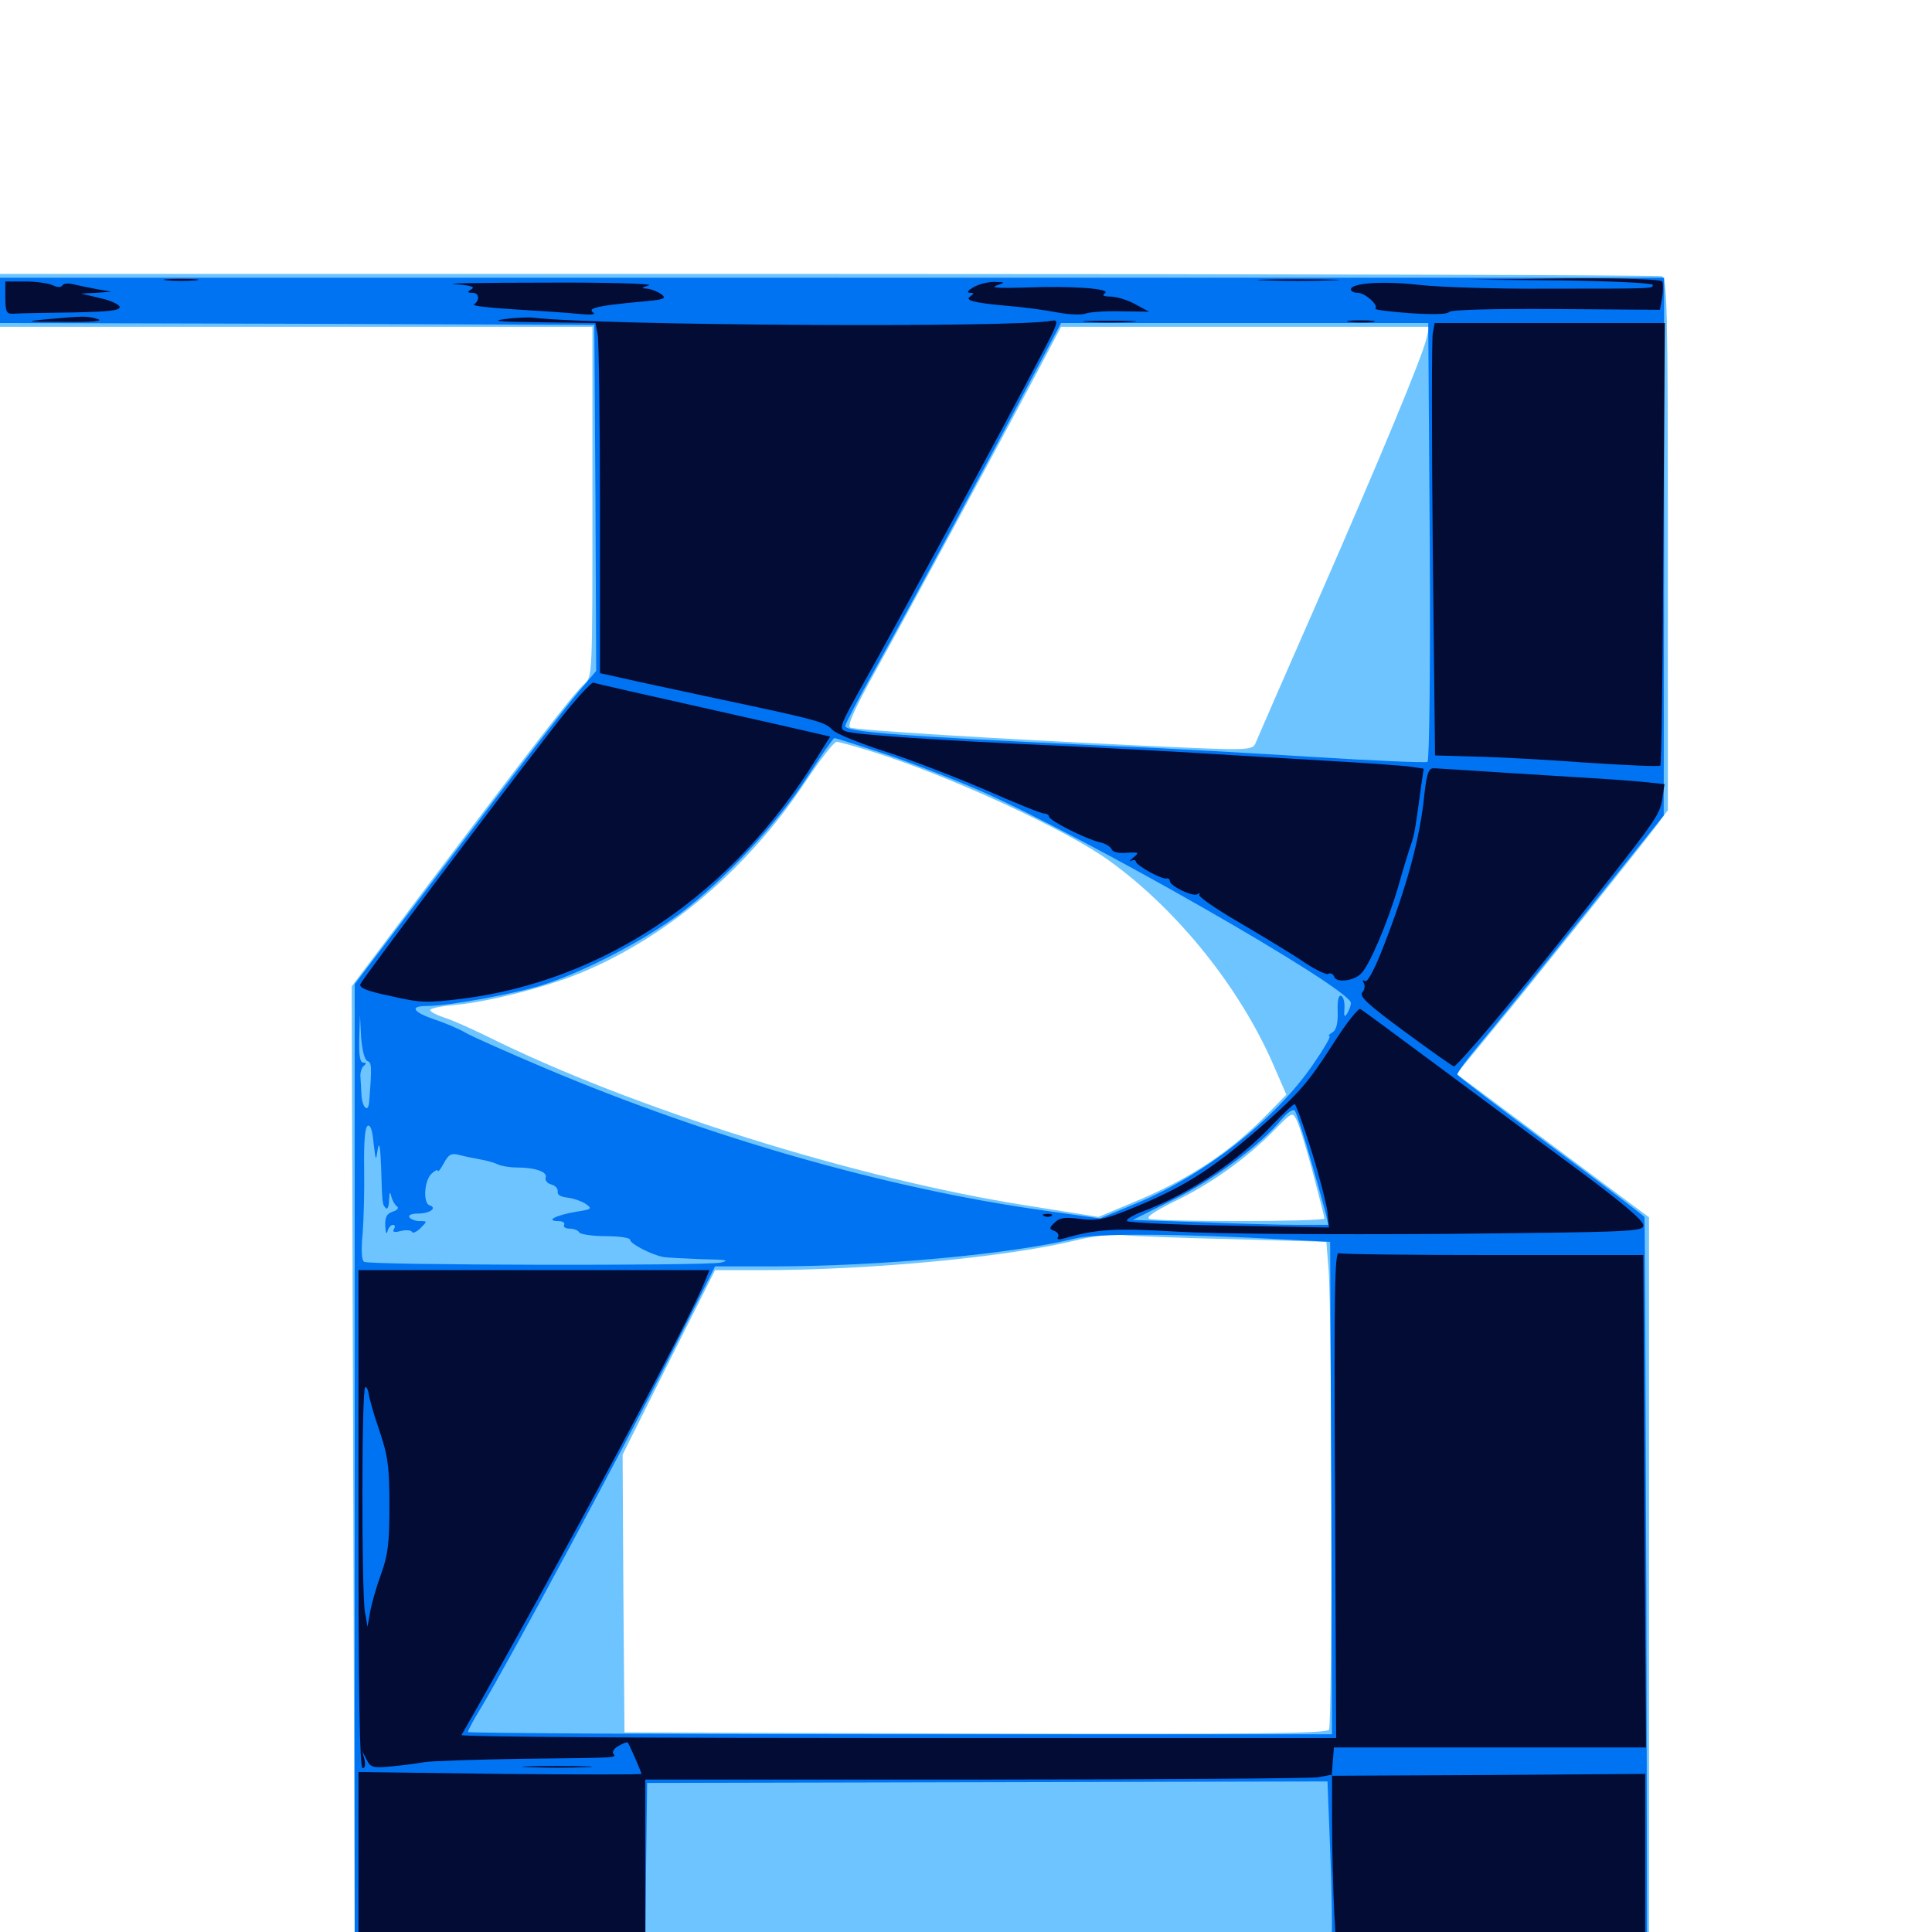 <svg xmlns="http://www.w3.org/2000/svg" viewBox="0 -1000 1000 1000">
	<path fill="#6dc4ff" d="M0 -844.531V-830.859H153.32H306.641V-740.43C306.641 -650.391 306.641 -649.805 302.539 -646.094C297.266 -641.602 272.461 -609.375 221.289 -541.602L182.031 -489.453L182.812 -236.914L183.594 15.625L518.555 15.82H853.516V-177.148V-369.922L803.711 -407.031L753.906 -444.141L772.07 -466.211C791.406 -489.453 848.828 -561.328 858.008 -573.438L863.281 -580.664V-718.164C863.281 -841.992 862.891 -855.859 860.156 -857.031C858.398 -857.617 664.258 -858.203 428.516 -858.203H0ZM738.281 -824.609C736.328 -815.82 714.844 -763.867 680.859 -686.328C665.039 -650.391 651.367 -618.945 650.391 -616.602C648.242 -611.328 650.391 -611.328 591.016 -614.062C516.016 -617.578 442.578 -622.07 440.039 -623.438C438.477 -624.414 442.188 -632.812 452.344 -651.172C469.141 -681.445 516.602 -769.141 536.133 -806.055L549.219 -830.859H644.531H739.844ZM451.562 -610.938C491.406 -598.438 552.539 -570.312 574.414 -554.297C609.766 -528.711 641.992 -488.477 659.375 -448.242L665.82 -433.398L656.641 -424.023C637.109 -403.906 616.016 -389.844 586.719 -377.734L568.555 -370.117L531.836 -375.977C444.141 -389.648 326.758 -426.367 251.953 -463.672C243.945 -467.578 233.984 -472.07 230.078 -473.242C225.977 -474.609 222.656 -476.367 222.656 -477.148C222.656 -478.125 228.711 -479.297 235.938 -479.883C253.711 -481.641 282.812 -489.062 301.172 -496.68C345.703 -515.234 386.914 -550.391 416.602 -594.922C424.414 -606.641 431.641 -616.016 433.008 -616.016C434.375 -616.016 442.578 -613.672 451.562 -610.938ZM679.492 -393.164C682.812 -380.664 685.547 -369.922 685.547 -369.336C685.547 -367.578 599.219 -367.578 594.922 -369.141C592.969 -369.922 597.266 -372.852 607.812 -378.125C626.367 -386.914 645.117 -400.391 659.18 -414.648C668.75 -424.414 668.945 -424.609 671.094 -420.312C672.461 -417.773 676.172 -405.664 679.492 -393.164ZM638.672 -358.594L686.523 -357.227L687.695 -342.578C689.453 -320.703 689.648 -107.617 687.891 -104.688C686.523 -102.734 648.633 -102.344 504.688 -102.734L323.242 -103.32L322.656 -175.195L322.266 -247.07L346.094 -294.727L370.117 -342.578H394.531C450.391 -342.578 522.07 -349.414 556.836 -358.008C565.625 -360.156 575.195 -361.328 581.055 -360.742C586.523 -360.156 612.305 -359.18 638.672 -358.594Z"/>
	<path fill="#0073f3" d="M0 -844.531V-832.812L153.906 -832.422L307.617 -831.836L308.203 -742.188L308.594 -652.734L299.219 -641.602C293.945 -635.547 265.82 -599.219 236.719 -560.547L183.594 -490.625V-237.891V14.844H258.789H333.984L334.375 -31.055L334.961 -77.148L511.133 -77.539L687.109 -77.93L688.477 -42.773C689.258 -23.438 689.648 -2.539 689.258 3.711L688.477 14.844H770.508H852.539L852.148 -176.953C851.758 -282.422 851.367 -369.336 851.172 -370.117C850.781 -370.703 829.102 -387.305 802.734 -406.836C776.367 -426.367 754.688 -442.969 754.297 -443.75C754.102 -444.531 758.984 -451.367 765.039 -458.594C771.289 -466.016 795.508 -495.898 818.75 -525L861.133 -577.93L861.328 -717.188V-856.25H430.664H0ZM740.039 -719.727C740.43 -655.469 739.844 -606.25 738.867 -605.664C738.086 -605.078 711.328 -606.25 679.688 -608.203C648.047 -610.156 600.977 -612.891 575.195 -613.867C466.406 -618.945 437.5 -621.094 437.5 -624.219C437.5 -625.195 444.336 -638.477 452.93 -653.711C472.461 -688.672 514.258 -766.406 533.984 -804.102L549.219 -832.812H644.141H739.258ZM456.836 -610.156C469.727 -605.859 492.188 -597.266 506.641 -591.016C561.133 -567.188 699.219 -488.281 699.219 -480.859C699.219 -479.492 698.242 -476.953 697.266 -475.391C695.898 -473.242 695.508 -473.828 695.898 -478.125C696.094 -481.25 695.312 -484.18 694.141 -484.57C692.773 -484.961 692.188 -482.031 692.383 -476.367C692.578 -470.117 691.602 -466.797 689.648 -465.625C687.891 -464.648 687.305 -463.672 688.086 -463.672C689.062 -463.672 685.156 -457.031 679.492 -448.828C659.766 -420.312 624.023 -392.188 588.672 -377.344L569.336 -369.336L539.062 -373.633C458.594 -384.961 366.797 -411.328 282.227 -447.07C262.891 -455.273 244.336 -463.477 241.016 -465.43C237.695 -467.383 230.469 -470.508 225 -472.266C213.672 -476.172 211.719 -479.297 220.898 -479.297C232.227 -479.297 266.211 -485.547 281.055 -490.234C303.32 -497.461 332.812 -512.891 351.758 -526.953C374.805 -544.336 402.734 -574.219 417.969 -598.047C425 -608.984 431.25 -617.773 431.836 -617.969C432.617 -617.969 443.75 -614.453 456.836 -610.156ZM212.305 -478.125C213.086 -478.711 211.914 -479.297 209.766 -479.102C207.617 -479.102 207.031 -478.516 208.594 -477.93C209.961 -477.344 211.719 -477.539 212.305 -478.125ZM190.234 -450.781C192.383 -450 192.578 -448.047 191.016 -429.102C190.43 -423.828 187.5 -426.953 187.109 -433.008C186.914 -436.328 186.719 -441.016 186.523 -443.164C186.523 -445.312 187.305 -447.656 188.477 -448.438C189.648 -449.414 189.648 -450 188.086 -450C186.328 -450 185.742 -453.516 185.938 -462.305L186.328 -474.414L186.914 -463.086C187.5 -456.25 188.672 -451.367 190.234 -450.781ZM678.32 -400.195C682.031 -387.305 685.547 -374.414 686.328 -371.484L687.5 -366.016H672.266C663.867 -366.016 641.016 -366.602 621.68 -367.383L586.328 -368.555L607.031 -378.906C627.734 -389.062 652.344 -407.227 663.086 -420.312C666.016 -423.828 669.141 -426.172 670.117 -425.195C670.898 -424.414 674.609 -413.086 678.32 -400.195ZM192.773 -423.438C193.555 -424.023 192.383 -424.609 190.234 -424.414C188.086 -424.414 187.5 -423.828 189.062 -423.242C190.43 -422.656 192.188 -422.852 192.773 -423.438ZM195.508 -405.078C196.289 -409.57 196.875 -406.445 197.266 -395.898C197.852 -376.367 197.852 -376.562 199.805 -374.609C200.586 -373.828 201.367 -375.781 201.367 -378.906C201.562 -383.008 201.953 -383.594 202.539 -380.664C203.125 -378.516 204.492 -376.172 205.469 -375.586C206.641 -374.805 205.664 -373.633 203.32 -372.852C200.195 -371.875 199.219 -370.117 199.414 -365.43C199.609 -361.914 200 -360.742 200.586 -362.695C200.977 -364.453 202.344 -366.016 203.32 -366.016C204.492 -366.016 204.688 -365.039 203.906 -363.867C202.93 -362.305 204.102 -361.914 207.617 -362.891C210.352 -363.477 212.891 -363.281 213.281 -362.305C213.672 -361.523 215.625 -362.305 217.578 -364.258C221.289 -367.969 221.289 -367.969 217.188 -367.969C215.039 -367.969 212.5 -368.945 211.914 -369.922C211.133 -371.094 213.086 -371.875 216.602 -371.875C222.461 -371.875 226.562 -374.805 222.266 -376.172C218.945 -377.344 219.531 -388.672 223.242 -392.383C225.195 -394.141 226.562 -394.922 226.562 -393.945C226.758 -393.164 228.125 -394.922 229.688 -397.852C232.227 -402.539 233.594 -403.32 237.891 -402.148C240.82 -401.367 245.898 -400.391 249.023 -399.805C252.344 -399.219 256.25 -398.047 257.812 -397.266C259.375 -396.484 263.867 -395.703 267.578 -395.703C277.148 -395.703 283.594 -393.359 282.422 -390.43C282.031 -389.062 283.203 -387.5 285.352 -386.914C287.5 -386.328 288.867 -384.766 288.672 -383.203C288.281 -381.641 290.234 -380.469 293.945 -380.078C297.07 -379.688 301.367 -378.125 303.32 -376.758C306.641 -374.414 306.25 -374.023 298.438 -372.852C288.086 -371.094 282.031 -368.164 288.672 -367.969C291.211 -367.969 292.578 -367.188 291.992 -366.016C291.406 -365.039 292.578 -364.062 294.727 -364.062C296.875 -364.062 299.219 -363.281 299.805 -362.109C300.391 -361.133 306.641 -360.156 313.672 -360.156C320.508 -360.156 326.172 -359.375 326.172 -358.203C326.172 -356.25 337.109 -350.586 343.164 -349.414C345.117 -349.023 354.102 -348.633 363.281 -348.242C375.781 -348.047 378.125 -347.656 373.047 -346.484C364.648 -344.727 191.211 -345.117 188.477 -346.875C187.109 -347.656 186.914 -353.125 187.695 -361.523C188.281 -368.75 188.672 -383.984 188.477 -395.312C188.281 -408.398 188.867 -416.406 190.234 -417.188C191.602 -418.164 192.773 -415.234 193.359 -408.398C194.531 -398.828 194.531 -398.633 195.508 -405.078ZM666.016 -358.398L688.477 -357.227L689.062 -229.883L689.453 -102.344H465.82C342.773 -102.344 242.188 -102.93 242.188 -103.516C242.188 -104.297 245.117 -109.766 248.828 -115.82C264.062 -141.211 323.438 -251.562 345.898 -296.289L370.117 -344.531H400.391C455.469 -344.531 524.219 -350.977 556.641 -358.984C567.383 -361.719 610.547 -361.523 666.016 -358.398Z"/>
	<path fill="#020c35" d="M86.523 -854.883C82.422 -855.273 85.742 -855.664 93.75 -855.664C101.758 -855.664 105.078 -855.273 101.172 -854.883C97.07 -854.492 90.43 -854.492 86.523 -854.883ZM654.883 -854.883C645.312 -855.078 653.125 -855.469 671.875 -855.469C690.625 -855.469 698.438 -855.078 689.062 -854.883C679.492 -854.492 664.258 -854.492 654.883 -854.883ZM808.203 -854.883C834.18 -854.492 855.469 -853.516 855.469 -852.539C855.469 -850.586 856.836 -850.586 800.977 -850.586C774.805 -850.391 744.922 -851.367 734.57 -852.539C715.625 -854.688 699.219 -853.516 699.219 -850.195C699.219 -849.219 700.781 -848.438 702.734 -848.438C706.641 -848.438 713.672 -841.992 711.914 -840.234C711.328 -839.648 719.336 -838.672 729.883 -837.891C741.602 -837.109 749.219 -837.305 750 -838.477C750.586 -839.648 771.289 -840.234 805.078 -840.039L859.18 -839.648L860.352 -846.094C860.938 -849.609 860.938 -853.32 860.352 -854.297C859.57 -855.469 840.625 -856.055 809.961 -855.859L760.742 -855.273ZM2.734 -845.898C2.93 -837.695 3.32 -837.305 8.398 -837.695C11.328 -837.891 24.609 -838.086 38.086 -838.281C56.445 -838.672 62.305 -839.258 61.914 -841.211C61.719 -842.383 57.227 -844.531 51.758 -845.703L41.992 -848.047L49.805 -848.438L57.617 -849.023L49.805 -850.391C45.508 -851.172 40.039 -852.344 37.695 -852.93C35.156 -853.516 32.812 -853.32 32.227 -852.148C31.445 -851.172 29.688 -851.172 27.344 -852.344C25.391 -853.32 18.945 -854.297 13.281 -854.297H2.734ZM235.352 -852.93C243.359 -852.344 246.094 -851.562 244.141 -850.391C241.602 -848.828 241.797 -848.438 244.727 -848.438C248.047 -848.438 248.438 -844.531 245.312 -842.383C244.531 -841.602 254.102 -840.625 266.797 -839.844C279.688 -839.062 294.531 -838.086 299.805 -837.5C306.055 -836.914 308.594 -837.109 307.031 -838.281C303.711 -840.43 309.57 -841.797 330.664 -843.75C343.75 -844.922 345.312 -845.312 342.383 -847.656C340.43 -849.023 337.109 -850.391 334.961 -850.586C331.641 -850.781 331.836 -850.977 335.938 -852.344C338.672 -853.125 314.453 -853.906 282.227 -853.711C250 -853.711 228.906 -853.32 235.352 -852.93ZM503.906 -851.367C500.977 -849.609 500.195 -848.633 501.953 -848.438C504.297 -848.438 504.297 -848.047 502.344 -846.68C498.828 -844.531 504.297 -843.164 522.461 -841.602C530.078 -841.016 541.211 -839.453 547.266 -838.281C553.32 -837.109 559.961 -836.914 561.914 -837.695C563.867 -838.477 572.07 -839.062 580.078 -838.867L594.727 -838.672L587.891 -842.383C584.18 -844.531 578.516 -846.289 575.195 -846.484C571.289 -846.484 570.117 -847.07 571.875 -848.242C575.586 -850.586 554.492 -852.148 530.664 -851.172C517.773 -850.781 512.5 -850.977 515.625 -852.148C520.508 -853.906 520.508 -853.906 514.648 -854.102C511.523 -854.102 506.641 -852.93 503.906 -851.367ZM24.414 -834.766C12.109 -833.594 13.086 -833.398 33.203 -833.398C47.07 -833.203 53.711 -833.789 50.781 -834.766C45.312 -836.523 43.555 -836.523 24.414 -834.766ZM260.742 -834.766C253.711 -833.789 259.18 -833.398 279.492 -833.203L308.203 -832.812L309.375 -826.758C309.961 -823.438 310.547 -782.617 310.547 -736.133V-651.562L315.039 -650.586C317.383 -650 340.43 -644.922 366.211 -639.453C424.414 -627.148 426.953 -626.367 431.055 -622.07C433.008 -620.117 444.727 -615.43 457.227 -611.328C469.727 -607.422 492.969 -598.438 508.984 -591.602C525 -584.57 539.062 -578.906 540.43 -578.906C541.797 -578.906 542.969 -578.125 542.969 -577.344C542.969 -575.391 561.328 -566.016 569.141 -564.062C572.07 -563.477 575 -561.719 575.391 -560.352C575.977 -558.984 579.102 -558.203 583.203 -558.594C589.648 -558.984 589.844 -558.789 586.523 -556.055C584.57 -554.492 584.18 -553.711 585.547 -554.492C586.719 -555.078 587.891 -554.883 587.891 -554.102C587.891 -552.148 601.562 -544.531 603.906 -545.312C604.688 -545.508 605.469 -544.922 605.469 -544.141C605.469 -541.406 617.188 -535.742 619.727 -537.109C620.898 -537.891 621.484 -537.891 620.703 -536.914C619.922 -536.133 629.102 -529.688 641.211 -522.656C653.125 -515.625 668.164 -506.641 674.414 -502.344C680.469 -498.242 686.523 -495.312 687.5 -495.898C688.672 -496.68 690.039 -495.898 690.625 -494.336C691.797 -491.211 700.781 -492.188 704.492 -496.094C708.789 -500.195 718.164 -522.266 723.633 -540.82C726.367 -550.586 729.492 -560.547 730.469 -563.281C732.031 -567.969 732.617 -570.898 735.547 -592.969L736.914 -602.148L730.273 -603.125C726.562 -603.711 707.031 -605.078 686.523 -606.25C666.211 -607.422 636.719 -609.18 621.094 -610.156C605.469 -611.133 572.07 -612.891 546.875 -614.062C484.766 -616.797 442.383 -619.727 437.695 -621.484C433.984 -622.852 434.766 -624.609 447.461 -647.266C462.891 -674.609 520.703 -781.25 537.695 -813.867C547.852 -833.008 548.438 -834.766 544.336 -833.984C526.562 -830.273 310.352 -831.445 276.367 -835.547C273.242 -835.938 266.211 -835.547 260.742 -834.766ZM514.258 -612.695C515.43 -613.281 514.062 -613.672 510.742 -613.672C507.617 -613.672 506.445 -613.281 508.398 -612.695C510.156 -612.305 512.891 -612.305 514.258 -612.695ZM563.086 -833.398C556.836 -833.789 561.914 -833.984 574.219 -833.984C586.523 -833.984 591.602 -833.789 585.547 -833.398C579.297 -833.008 569.141 -833.008 563.086 -833.398ZM698.828 -833.398C695.312 -833.789 697.656 -834.18 704.102 -834.18C710.547 -834.18 713.477 -833.789 710.547 -833.398C707.617 -833.008 702.344 -833.008 698.828 -833.398ZM741.602 -827.539C741.016 -824.414 741.016 -774.219 741.602 -715.625L742.773 -608.984L762.891 -608.398C774.023 -608.203 800 -606.836 820.703 -605.273C841.406 -603.906 858.789 -603.125 859.375 -603.711C859.961 -604.102 860.742 -656.055 860.938 -718.75L861.719 -832.812H802.148H742.578ZM285.742 -622.461C251.953 -578.906 187.5 -493.164 186.523 -490.625C185.742 -488.672 190.234 -486.914 202.539 -484.375C217.773 -480.859 221.289 -480.859 238.867 -483.008C312.695 -492.188 379.297 -537.305 422.461 -607.227L429.688 -618.75L406.836 -624.023C324.414 -642.578 309.375 -645.898 307.227 -646.68C306.055 -647.07 296.289 -636.328 285.742 -622.461ZM737.305 -589.258C735.156 -566.602 728.32 -541.602 716.406 -510.938C711.719 -498.633 707.812 -491.406 706.641 -492.188C705.273 -492.969 705.078 -492.578 705.859 -491.211C706.641 -490.039 706.445 -487.695 705.078 -486.328C703.516 -484.18 708.008 -480.078 727.344 -465.82C740.625 -456.055 751.953 -448.047 752.539 -448.047C754.297 -448.047 784.57 -483.789 812.695 -519.336C857.812 -576.172 858.789 -577.734 860.352 -586.133L861.523 -594.141L850.195 -595.312C843.945 -595.898 830.469 -596.875 820.312 -597.461C810.156 -598.047 789.062 -599.414 773.438 -600.391C757.812 -601.367 743.75 -602.344 741.992 -602.344C739.453 -602.344 738.477 -599.609 737.305 -589.258ZM690.43 -460.352C677.148 -439.648 672.852 -434.57 653.32 -417.383C626.172 -393.75 612.109 -384.961 581.641 -372.852C571.094 -368.75 566.797 -367.969 558.789 -369.141C551.172 -370.117 548.438 -369.727 545.898 -367.188C542.969 -364.453 542.969 -363.867 545.703 -362.891C547.461 -362.305 548.242 -360.742 547.656 -359.766C546.875 -358.594 547.852 -358.203 550 -358.789C567.383 -363.867 576.758 -364.453 609.375 -362.5C629.102 -361.328 687.305 -360.938 747.07 -361.328C845.703 -362.305 850.586 -362.5 850.586 -365.82C850.586 -368.359 838.672 -378.32 815.43 -395.508C796.094 -409.766 763.672 -433.789 743.164 -449.023C722.852 -464.062 705.273 -477.148 704.102 -477.734C703.125 -478.32 696.875 -470.508 690.43 -460.352ZM678.711 -404.688C682.812 -391.602 686.523 -377.148 687.109 -372.656L687.891 -364.648L636.523 -365.625C608.203 -366.016 584.18 -367.188 583.398 -367.969C582.617 -368.75 586.133 -370.898 591.211 -372.852C615.625 -382.031 641.016 -399.023 658.984 -418.164C664.453 -423.828 669.336 -428.516 670.117 -428.516C670.703 -428.516 674.609 -417.773 678.711 -404.688ZM540.625 -370.508C539.062 -371.094 539.648 -371.68 541.797 -371.68C543.945 -371.875 545.117 -371.289 544.336 -370.703C543.75 -370.117 541.992 -369.922 540.625 -370.508ZM691.016 -226.367L691.602 -100.391H464.844C340.039 -100.391 238.477 -100.977 238.867 -101.953C287.695 -187.109 357.812 -317.969 365.039 -337.305L367.188 -342.578H276.367H185.547V-213.672C185.547 -123.633 186.133 -84.766 187.695 -84.766C188.867 -84.766 189.258 -86.719 188.672 -89.258L187.5 -93.555L189.844 -89.062C191.797 -85.156 193.164 -84.766 202.93 -85.742C208.984 -86.328 216.406 -87.305 219.531 -87.891C222.461 -88.477 245.312 -89.258 270.312 -89.648C321.484 -90.234 318.945 -90.039 317.383 -92.383C316.797 -93.555 318.164 -95.312 320.508 -96.484C322.656 -97.852 324.805 -98.438 325 -98.047C326.172 -96.094 332.031 -82.617 332.031 -81.836C332.031 -81.445 299.023 -81.445 258.789 -81.836L185.547 -82.812V-34.57V13.867H259.766H333.984V-32.617V-78.906H504.492C598.047 -78.906 678.125 -79.492 682.227 -80.078L689.453 -81.445V-57.031C689.453 -43.555 690.039 -22.266 690.625 -9.375L691.992 13.867H771.68H851.562V-33.984V-81.836L770.312 -81.25L689.258 -80.859L689.844 -88.086L690.43 -95.508H771.094H851.953L851.172 -222.852L850.586 -350.391H773.047C730.469 -350.391 694.531 -350.781 692.969 -351.367C690.82 -352.148 690.43 -330.664 691.016 -226.367ZM190.82 -278.711C191.016 -276.758 193.359 -268.164 196.289 -259.766C200.781 -246.484 201.562 -241.016 201.562 -220.703C201.562 -200.977 200.781 -195.117 197.266 -185.352C194.922 -178.906 192.383 -170.117 191.602 -165.82L190.234 -158.008L188.867 -165.82C187.109 -176.562 187.109 -282.031 189.062 -282.031C189.844 -282.031 190.625 -280.469 190.82 -278.711ZM274.023 -85.352C265.625 -85.547 272.07 -85.938 288.086 -85.938C304.297 -85.938 311.133 -85.547 303.32 -85.352C295.508 -84.961 282.422 -84.961 274.023 -85.352Z"/>
</svg>